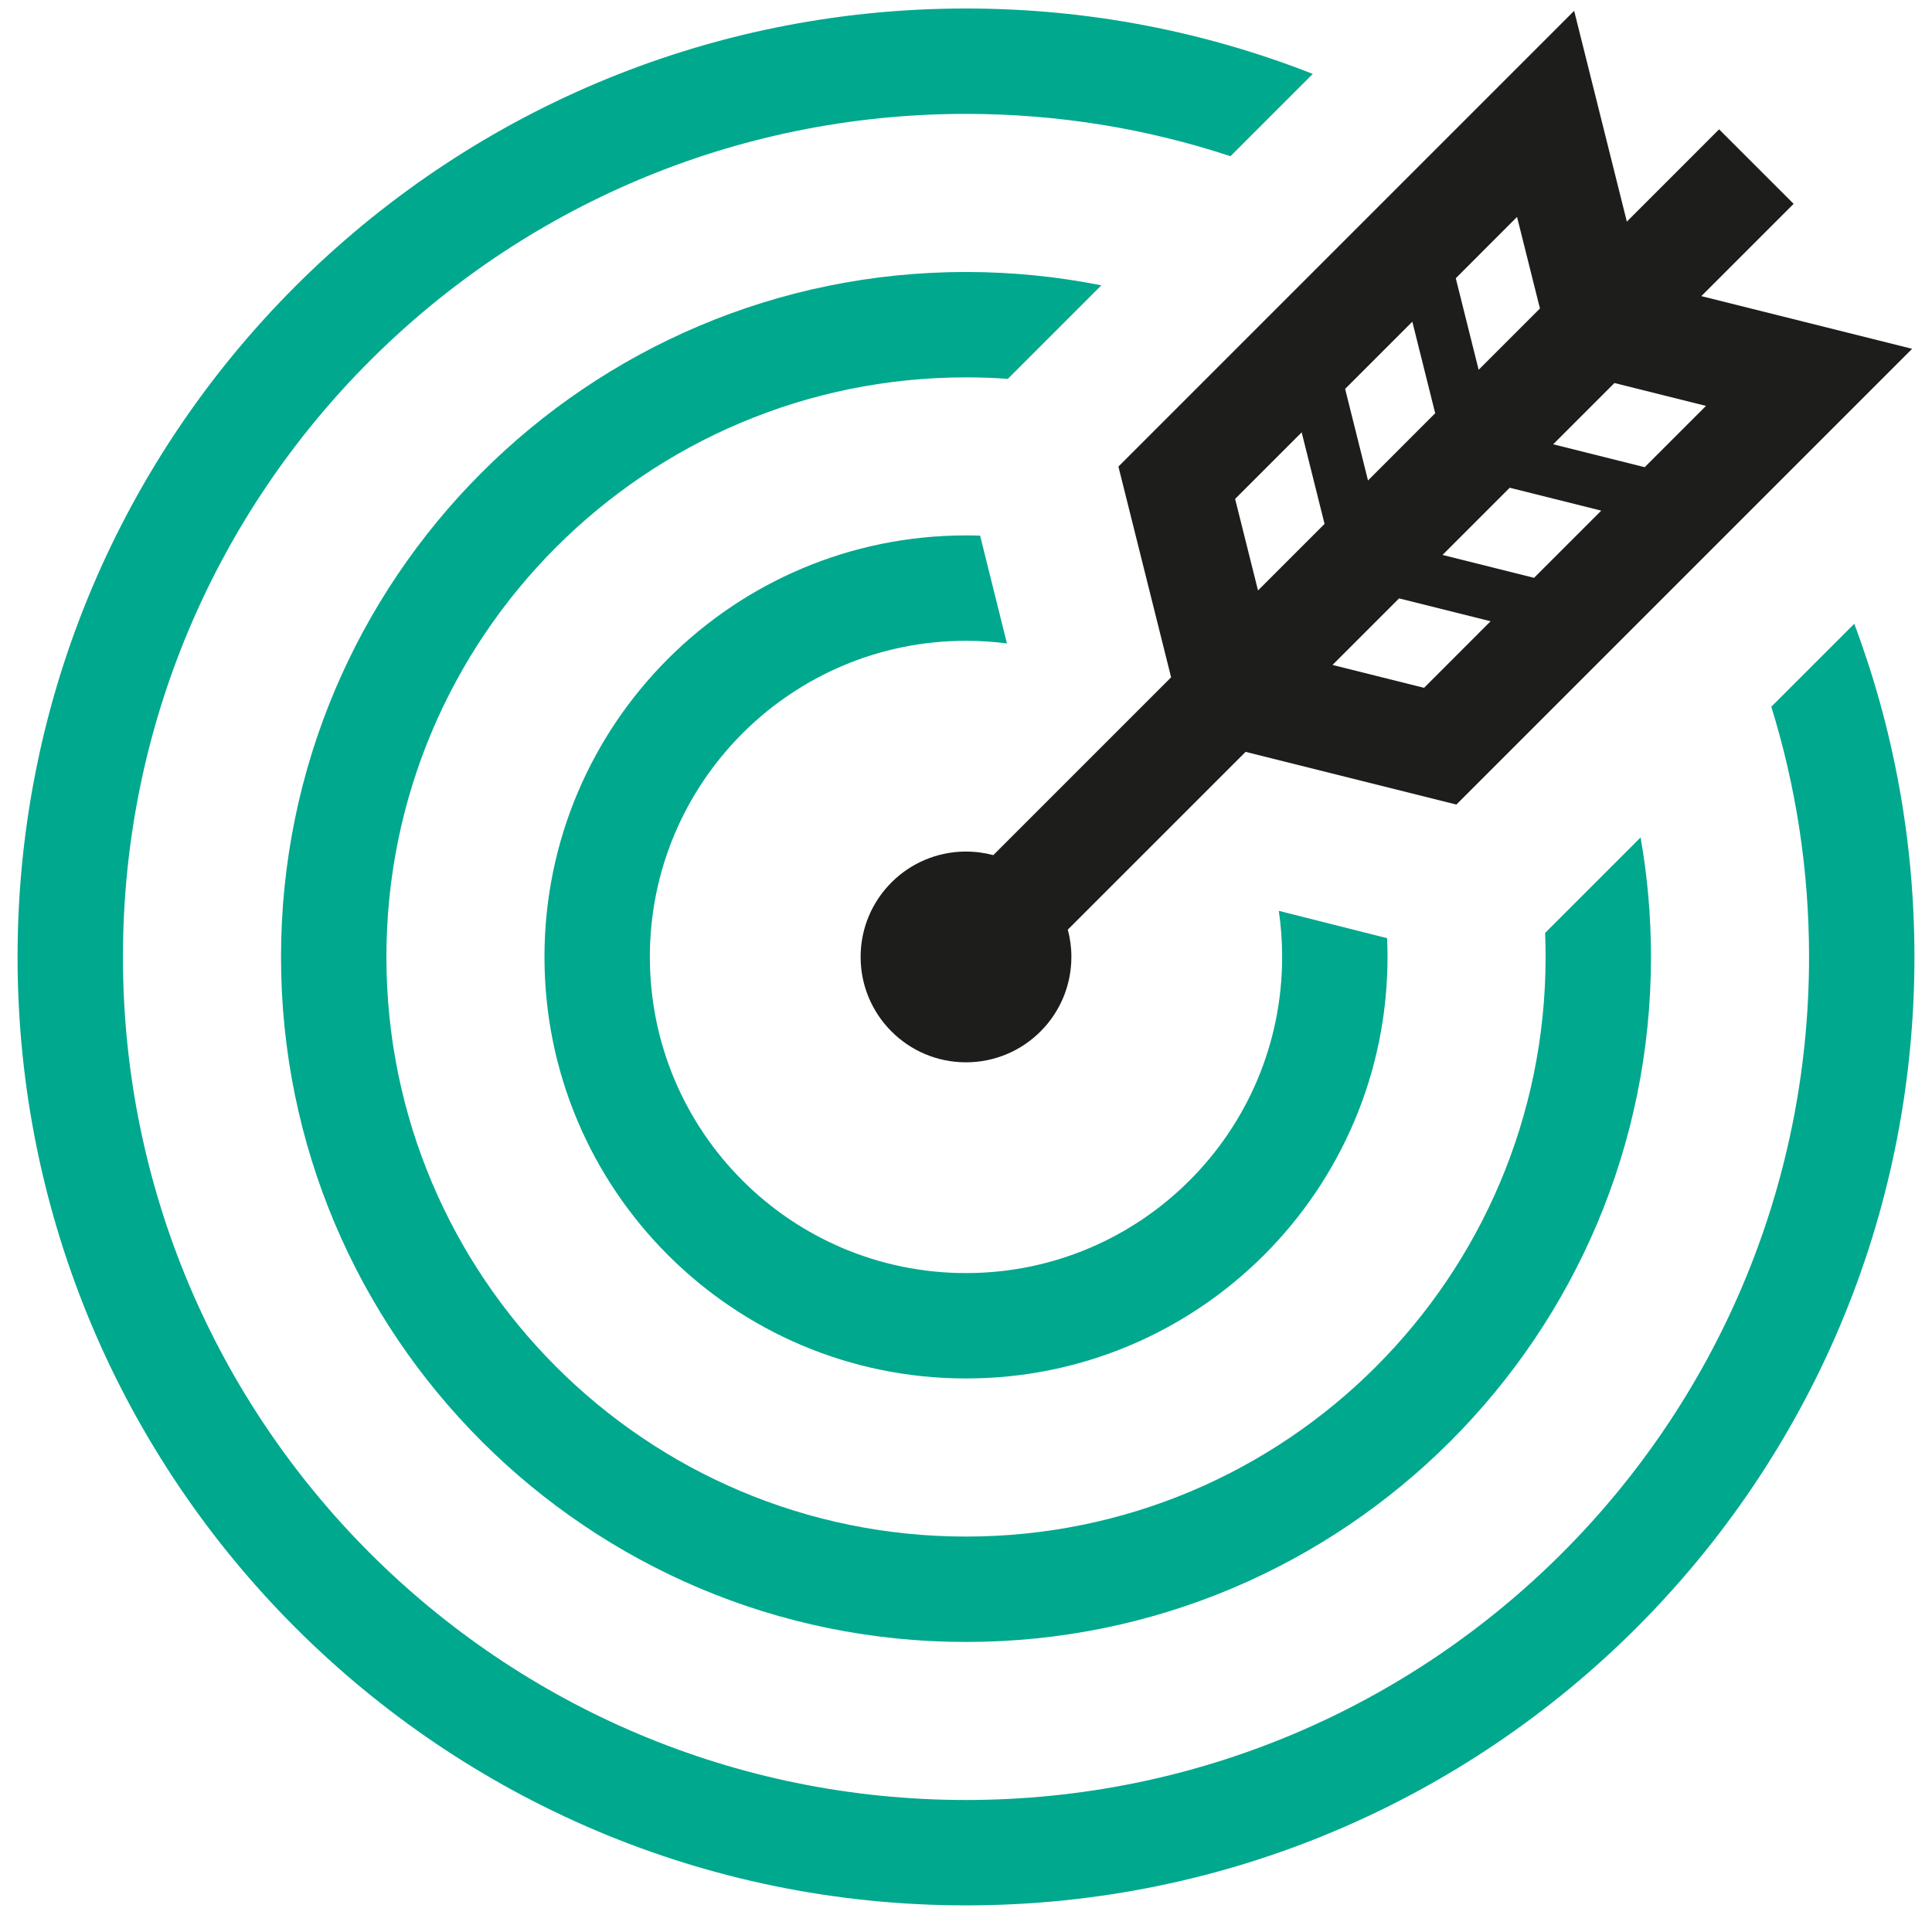 <svg width="55" height="55" viewBox="0 0 55 55" fill="none" xmlns="http://www.w3.org/2000/svg">
<path d="M37.372 2.104C34.314 0.902 30.984 0.242 27.5 0.242C12.588 0.242 0.5 12.331 0.5 27.242C0.5 42.154 12.588 54.242 27.5 54.242C42.412 54.242 54.5 42.154 54.5 27.242C54.5 23.904 53.894 20.708 52.787 17.757L50.425 20.119C51.124 22.369 51.5 24.762 51.5 27.242C51.5 40.497 40.755 51.242 27.5 51.242C14.245 51.242 3.5 40.497 3.5 27.242C3.5 13.988 14.245 3.242 27.5 3.242C30.13 3.242 32.661 3.665 35.029 4.447L37.372 2.104Z" fill="#00A88E"/>
<path d="M31.353 8.123C30.107 7.874 28.819 7.743 27.5 7.743C16.73 7.743 8 16.473 8 27.243C8 38.012 16.73 46.743 27.5 46.743C38.27 46.743 47 38.012 47 27.243C47 26.082 46.899 24.945 46.704 23.84L43.986 26.558C43.995 26.785 44 27.013 44 27.243C44 36.355 36.613 43.743 27.5 43.743C18.387 43.743 11 36.355 11 27.243C11 18.13 18.387 10.743 27.5 10.743C27.901 10.743 28.298 10.757 28.691 10.785L31.353 8.123Z" fill="#00A88E"/>
<path fill-rule="evenodd" clip-rule="evenodd" d="M44.813 0.308L46.313 6.309L48.939 3.682L51.061 5.803L48.434 8.43L54.434 9.93L41.46 22.904L35.46 21.404L30.398 26.465C30.465 26.713 30.5 26.974 30.5 27.242C30.5 28.899 29.157 30.242 27.5 30.242C25.843 30.242 24.5 28.899 24.5 27.242C24.5 25.585 25.843 24.242 27.5 24.242C27.769 24.242 28.029 24.278 28.277 24.344L33.339 19.282L31.839 13.282L44.813 0.308ZM37.934 18.93L40.54 19.581L42.434 17.686L39.829 17.035L37.934 18.93ZM41.066 15.798L43.671 16.45L45.584 14.537L42.979 13.885L41.066 15.798ZM44.216 12.648L46.821 13.3L48.566 11.555L45.96 10.904L44.216 12.648ZM43.839 8.782L43.187 6.176L41.443 7.921L42.094 10.527L43.839 8.782ZM40.857 11.764L35.813 16.809L35.161 14.203L40.206 9.158L40.857 11.764Z" fill="#1D1D1B"/>
<path d="M37.056 12.308L37.707 14.913L38.75 15.242L38.944 13.677L38.293 11.071L36.5 9.992L37.056 12.308Z" fill="#1D1D1B"/>
<path fill-rule="evenodd" clip-rule="evenodd" d="M27.5 15.242C27.634 15.242 27.768 15.244 27.902 15.249L28.665 18.317C28.284 18.268 27.895 18.242 27.5 18.242C22.529 18.242 18.5 22.272 18.5 27.242C18.5 32.213 22.529 36.242 27.5 36.242C32.471 36.242 36.5 32.213 36.5 27.242C36.5 26.796 36.468 26.358 36.405 25.93L39.488 26.708C39.496 26.885 39.5 27.063 39.5 27.242C39.5 33.87 34.127 39.242 27.5 39.242C20.873 39.242 15.5 33.87 15.5 27.242C15.5 20.615 20.873 15.242 27.5 15.242Z" fill="#00A88E"/>
</svg>
